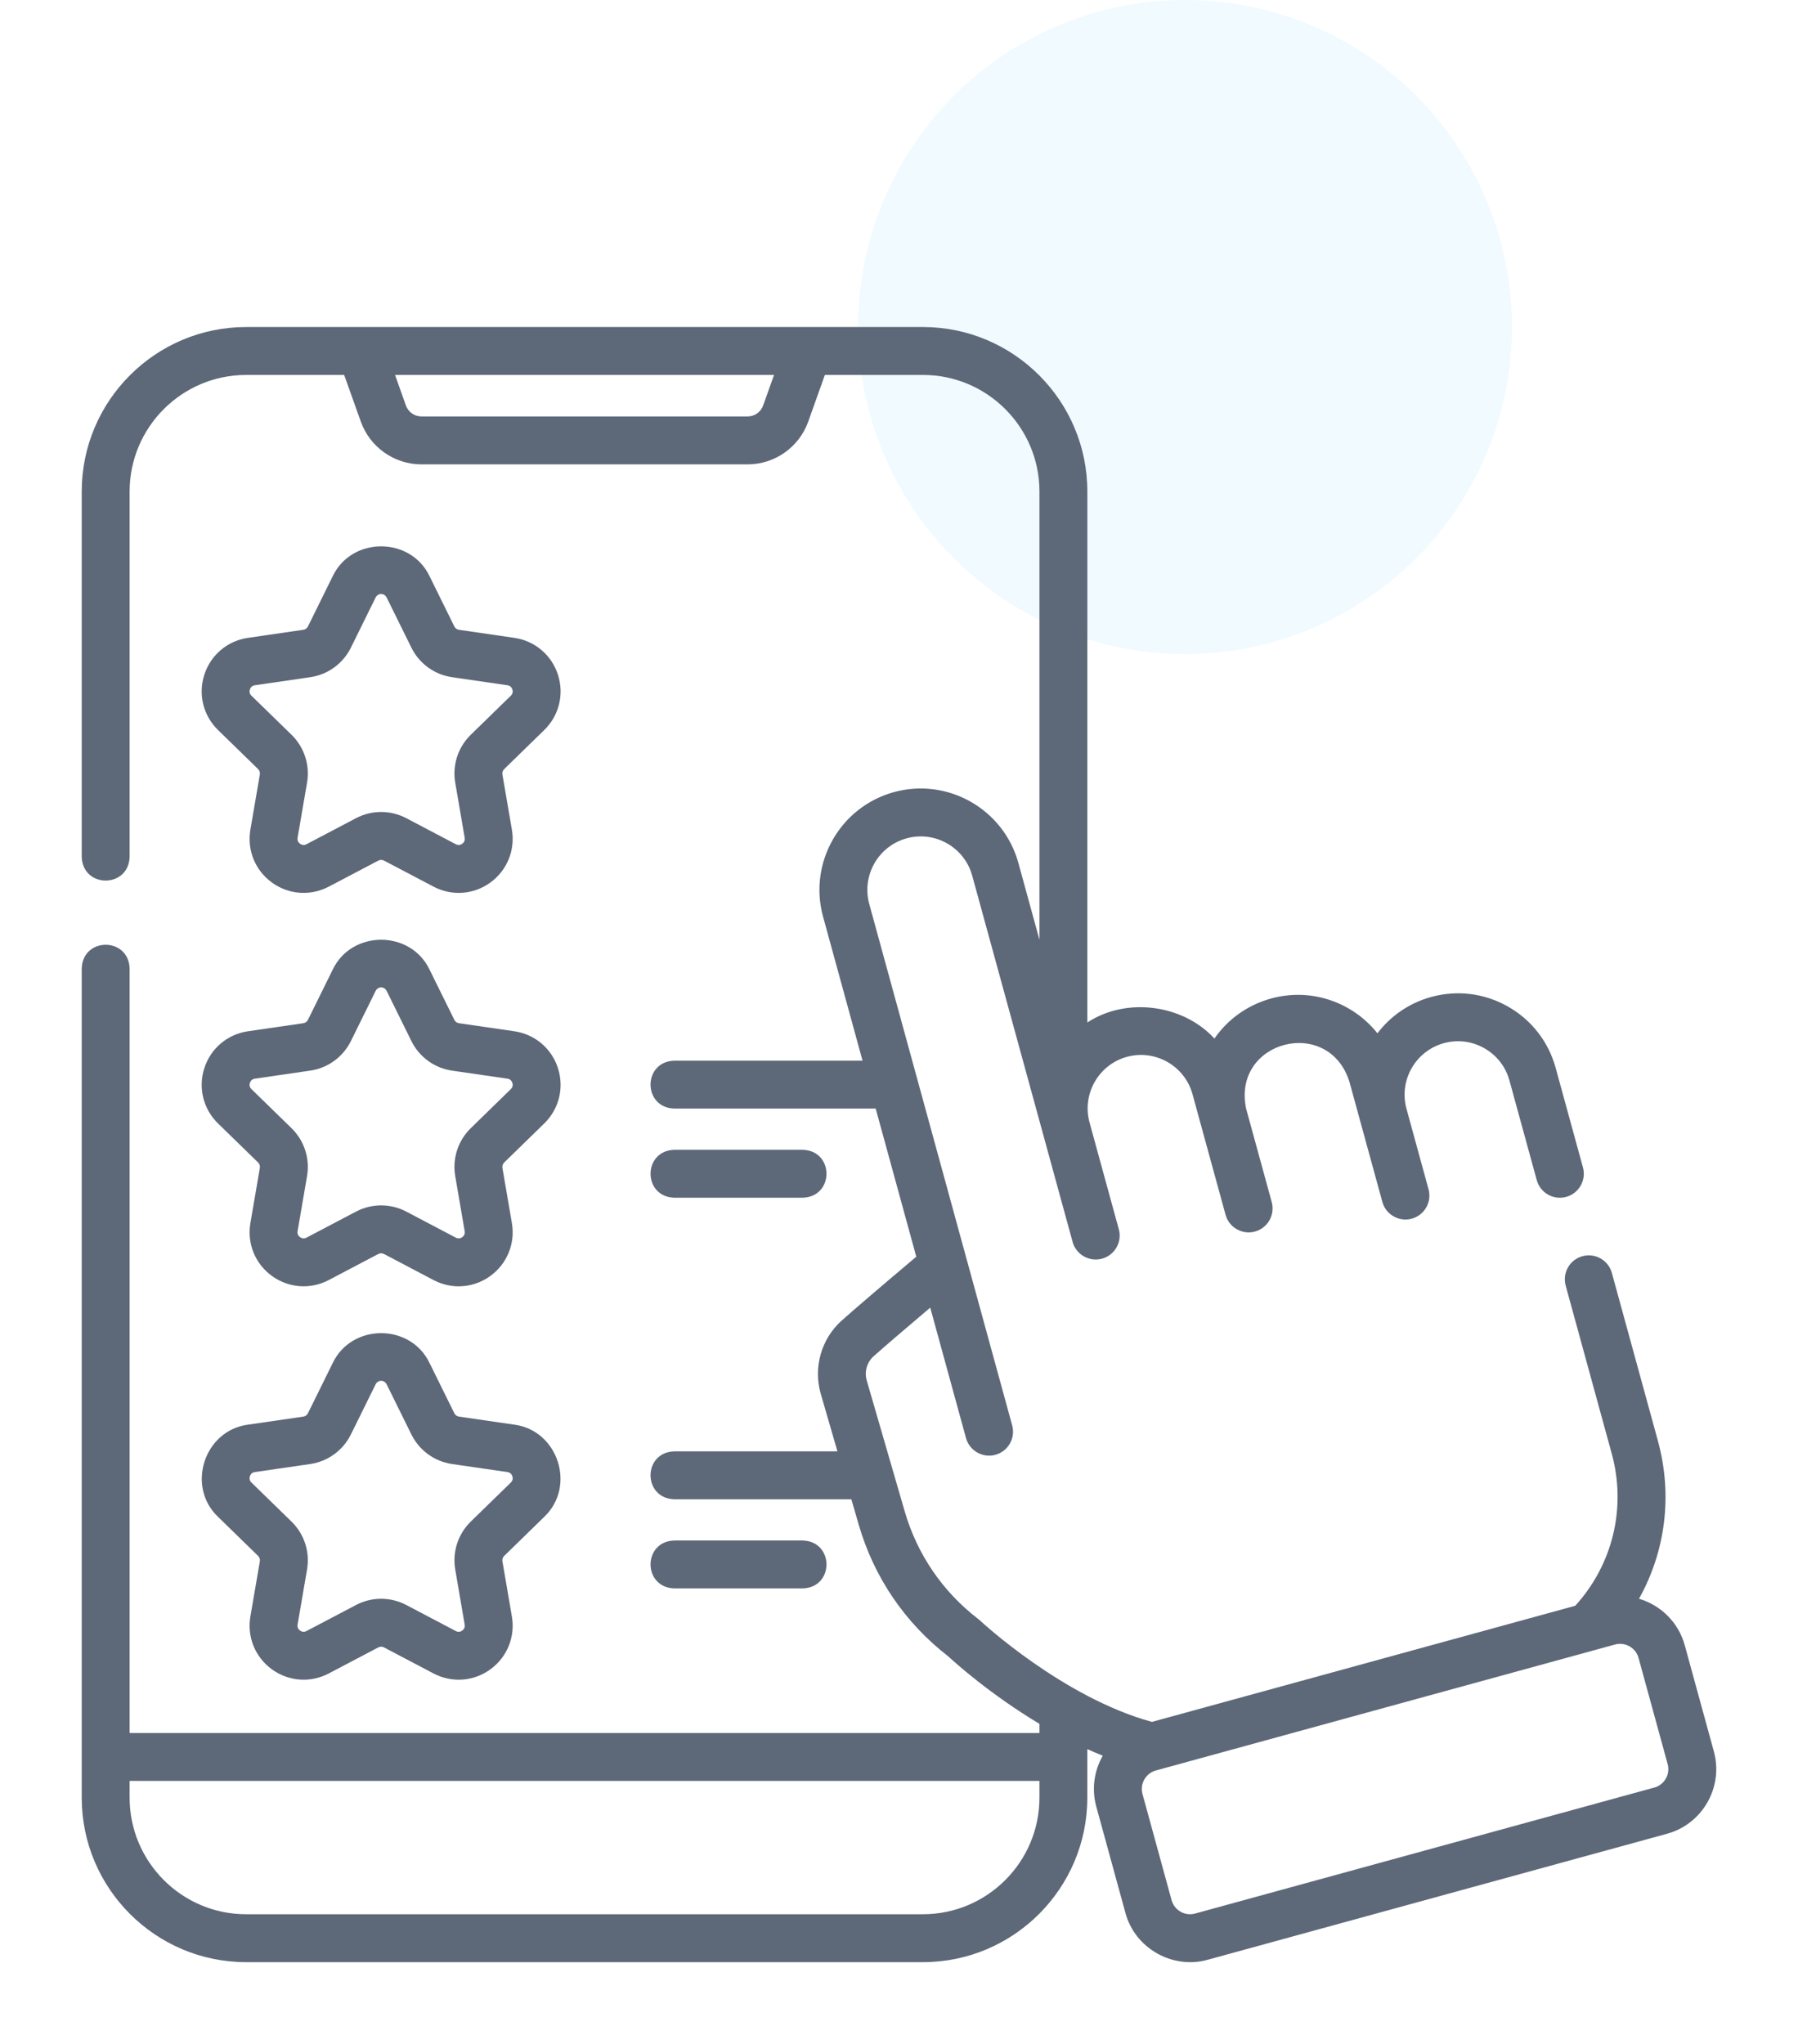 <svg width="88" height="100" viewBox="0 0 88 100" fill="none" xmlns="http://www.w3.org/2000/svg">
<circle opacity="0.4" cx="58" cy="15.999" r="16" fill="#D9F4FF"/>
<g filter="url(#filter0_d_2290_5630)">
<path d="M26.637 31.717C27.363 31.009 27.619 29.971 27.306 29.006C26.993 28.042 26.175 27.353 25.172 27.207L22.463 26.813C22.365 26.799 22.28 26.738 22.237 26.649L21.025 24.194C20.094 22.242 17.214 22.242 16.283 24.194L15.072 26.649C15.028 26.738 14.944 26.799 14.846 26.813L12.137 27.207C11.133 27.353 10.316 28.042 10.002 29.006C9.689 29.971 9.946 31.009 10.671 31.717L12.632 33.627C12.702 33.697 12.735 33.796 12.718 33.893L12.255 36.591C12.084 37.591 12.487 38.581 13.307 39.177C14.127 39.773 15.194 39.85 16.091 39.379L18.515 38.105C18.602 38.059 18.706 38.059 18.794 38.105L21.217 39.378C22.111 39.849 23.179 39.775 24.001 39.177C24.821 38.581 25.224 37.59 25.053 36.591L24.59 33.893C24.573 33.796 24.606 33.696 24.677 33.627L26.637 31.717ZM23.041 31.949C22.418 32.557 22.133 33.432 22.28 34.289L22.743 36.987C22.769 37.139 22.693 37.231 22.624 37.281C22.555 37.331 22.444 37.376 22.307 37.304L19.885 36.03C19.114 35.625 18.194 35.625 17.424 36.03L15.001 37.304C14.864 37.376 14.754 37.331 14.685 37.281C14.616 37.231 14.539 37.139 14.565 36.987L15.028 34.289C15.175 33.431 14.891 32.557 14.268 31.949L12.307 30.038C12.197 29.931 12.205 29.811 12.232 29.73C12.258 29.65 12.321 29.548 12.474 29.526L15.183 29.132C16.044 29.007 16.788 28.467 17.174 27.686L18.385 25.231C18.507 25.003 18.802 25.003 18.923 25.231L20.135 27.686C20.52 28.467 21.264 29.007 22.126 29.132L24.835 29.526C24.987 29.548 25.051 29.65 25.077 29.73C25.103 29.811 25.112 29.931 25.001 30.038L23.041 31.949Z" fill="#5D6878"/>
<path d="M10.671 50.965L12.632 52.875C12.703 52.944 12.735 53.044 12.718 53.141L12.255 55.839C12.084 56.838 12.487 57.829 13.307 58.425C14.127 59.021 15.194 59.098 16.091 58.626L18.514 57.352C18.602 57.306 18.706 57.306 18.794 57.352L21.217 58.626C21.607 58.831 22.029 58.933 22.45 58.933C22.996 58.933 23.538 58.762 24.001 58.425C24.821 57.829 25.224 56.838 25.053 55.839L24.59 53.141C24.574 53.044 24.606 52.944 24.677 52.875L26.637 50.965C27.363 50.257 27.619 49.219 27.306 48.254C26.993 47.29 26.175 46.601 25.172 46.455L22.462 46.061C22.365 46.047 22.28 45.986 22.237 45.897L21.025 43.442C20.094 41.49 17.214 41.49 16.283 43.442L15.072 45.897C15.028 45.986 14.944 46.047 14.846 46.061L12.137 46.455C11.133 46.601 10.316 47.29 10.002 48.255C9.689 49.218 9.946 50.257 10.671 50.965ZM12.232 48.979C12.258 48.898 12.321 48.796 12.474 48.774L15.183 48.38C16.044 48.255 16.788 47.715 17.174 46.934L18.385 44.48C18.507 44.251 18.802 44.251 18.924 44.48L20.135 46.934C20.52 47.715 21.264 48.255 22.126 48.381L24.835 48.774C24.987 48.797 25.051 48.898 25.077 48.979C25.103 49.06 25.111 49.179 25.001 49.286L23.041 51.197C22.418 51.805 22.133 52.679 22.28 53.537L22.743 56.236C22.769 56.388 22.693 56.479 22.624 56.529C22.555 56.579 22.444 56.624 22.308 56.552L19.885 55.278C19.114 54.873 18.194 54.873 17.424 55.278L15.001 56.552C14.864 56.624 14.754 56.579 14.685 56.529C14.616 56.479 14.539 56.388 14.565 56.236L15.028 53.537C15.175 52.679 14.891 51.805 14.268 51.197L12.307 49.286C12.197 49.179 12.205 49.059 12.232 48.979Z" fill="#5D6878"/>
<path d="M26.637 70.212C28.206 68.723 27.316 65.984 25.172 65.702L22.462 65.308C22.365 65.294 22.28 65.233 22.237 65.144L21.025 62.689C20.094 60.737 17.214 60.737 16.283 62.689L15.072 65.144C15.028 65.233 14.944 65.294 14.846 65.308L12.137 65.702C9.992 65.984 9.103 68.723 10.671 70.212L12.632 72.123C12.702 72.192 12.735 72.291 12.718 72.388L12.255 75.086C12.084 76.085 12.487 77.076 13.307 77.672C14.127 78.268 15.194 78.345 16.091 77.874L18.514 76.6C18.602 76.554 18.706 76.553 18.794 76.6L21.217 77.874C22.111 78.344 23.179 78.27 24.001 77.672C24.821 77.076 25.224 76.085 25.053 75.086L24.59 72.388C24.573 72.291 24.606 72.192 24.677 72.123L26.637 70.212ZM23.041 70.444C22.418 71.052 22.133 71.927 22.28 72.785L22.743 75.483C22.769 75.635 22.692 75.726 22.624 75.776C22.555 75.826 22.444 75.871 22.308 75.799L19.884 74.525C19.114 74.12 18.194 74.12 17.424 74.525L15.001 75.799C14.864 75.871 14.753 75.826 14.685 75.776C14.616 75.726 14.539 75.635 14.565 75.483L15.028 72.784C15.175 71.927 14.891 71.052 14.267 70.444L12.307 68.534C12.197 68.426 12.205 68.307 12.231 68.226C12.258 68.145 12.321 68.043 12.474 68.021L15.182 67.628C16.044 67.502 16.788 66.962 17.173 66.181L18.385 63.727C18.506 63.498 18.801 63.498 18.923 63.727L20.135 66.181C20.52 66.962 21.264 67.502 22.125 67.628L24.834 68.021C24.987 68.043 25.05 68.145 25.077 68.226C25.103 68.307 25.111 68.426 25.001 68.534L23.041 70.444Z" fill="#5D6878"/>
<path d="M33.002 54.598H39.289C40.838 54.55 40.837 52.302 39.289 52.254H33.002C31.452 52.303 31.453 54.551 33.002 54.598Z" fill="#5D6878"/>
<path d="M39.289 73.713C40.838 73.665 40.837 71.417 39.289 71.369H33.002C31.452 71.417 31.453 73.665 33.002 73.713H39.289Z" fill="#5D6878"/>
<path d="M83.881 81.687L82.457 76.494C82.145 75.36 81.271 74.531 80.218 74.219C81.518 71.895 81.87 69.146 81.143 66.494L78.89 58.28C78.719 57.656 78.074 57.289 77.45 57.46C76.826 57.631 76.459 58.276 76.63 58.9L78.882 67.113C79.609 69.762 78.94 72.533 77.099 74.562L56.379 80.244C52.016 79.054 48.003 75.32 47.963 75.283C47.934 75.256 47.904 75.231 47.873 75.207C46.133 73.869 44.89 72.048 44.278 69.94L42.42 63.537C42.297 63.112 42.43 62.648 42.758 62.355C43.283 61.888 44.213 61.089 45.529 59.976L47.279 66.356C47.448 66.985 48.112 67.348 48.719 67.176C49.343 67.005 49.71 66.36 49.539 65.736L46.664 55.251C46.664 55.251 46.664 55.251 46.664 55.25L42.544 40.227C42.163 38.837 42.983 37.396 44.373 37.015C45.763 36.633 47.204 37.454 47.584 38.844L51.062 51.525L52.497 56.76C52.666 57.389 53.33 57.752 53.938 57.58C54.562 57.409 54.929 56.764 54.758 56.14L53.323 50.908C52.949 49.522 53.77 48.086 55.154 47.706C56.544 47.325 57.985 48.146 58.366 49.535L58.723 50.839L59.983 55.433C60.152 56.062 60.815 56.425 61.423 56.253C62.047 56.082 62.414 55.437 62.243 54.813L60.99 50.244C60.284 46.9 65.043 45.687 66.049 48.939L66.578 50.868L67.657 54.803C67.826 55.433 68.49 55.795 69.097 55.624C69.721 55.452 70.088 54.808 69.917 54.184L68.838 50.248C68.457 48.859 69.278 47.418 70.667 47.037C71.34 46.852 72.045 46.941 72.651 47.286C73.258 47.632 73.694 48.193 73.878 48.866L75.214 53.738C75.385 54.362 76.03 54.729 76.654 54.558C77.278 54.387 77.646 53.742 77.475 53.118L76.139 48.246C75.788 46.969 74.962 45.905 73.811 45.25C72.661 44.594 71.324 44.426 70.047 44.777C68.957 45.076 68.052 45.718 67.416 46.555C66.218 45.045 64.191 44.309 62.218 44.85C61.038 45.174 60.077 45.886 59.438 46.813C57.935 45.164 55.164 44.752 53.218 46.025V20.047C53.218 15.61 49.608 12 45.171 12H12.047C7.61 12 4 15.61 4 20.047V37.92C4.048 39.47 6.296 39.469 6.344 37.92V20.047C6.344 16.902 8.902 14.344 12.047 14.344H16.845L17.66 16.628C18.106 17.878 19.298 18.719 20.625 18.719H36.592C37.92 18.719 39.111 17.878 39.557 16.628L40.372 14.344H45.171C48.316 14.344 50.874 16.902 50.874 20.047V41.977L49.844 38.224C49.121 35.588 46.388 34.031 43.753 34.754C41.117 35.477 39.56 38.21 40.283 40.846L42.216 47.894H33.001C31.452 47.941 31.453 50.19 33.001 50.237H42.859L44.846 57.485C43.069 58.983 41.844 60.031 41.199 60.606C40.2 61.496 39.796 62.903 40.17 64.19L40.987 67.008H33.001C31.452 67.056 31.453 69.304 33.001 69.352H41.668L42.028 70.593C42.774 73.166 44.286 75.391 46.401 77.03C46.714 77.32 48.455 78.89 50.874 80.34V80.788H6.344V43.385C6.296 41.836 4.048 41.837 4 43.385V83.952C4 88.389 7.61 91.999 12.047 91.999H45.171C49.608 91.999 53.217 88.389 53.217 83.952V81.576C53.466 81.688 53.718 81.796 53.973 81.899C53.556 82.629 53.417 83.519 53.657 84.392L55.081 89.585C55.553 91.344 57.413 92.361 59.112 91.881L81.584 85.719C82.429 85.487 83.134 84.94 83.567 84.178C84.001 83.417 84.112 82.532 83.881 81.687ZM37.35 15.841C37.236 16.16 36.931 16.375 36.592 16.375H20.625C20.286 16.375 19.982 16.16 19.867 15.841L19.334 14.344H37.884L37.35 15.841ZM45.171 89.655H12.047C8.902 89.655 6.344 87.097 6.344 83.952V83.131H50.874V83.952C50.874 87.097 48.316 89.655 45.171 89.655ZM81.531 83.019C81.407 83.236 81.206 83.392 80.965 83.458L58.492 89.621C57.994 89.758 57.477 89.464 57.341 88.965L55.917 83.773C55.78 83.274 56.074 82.758 56.572 82.621L79.045 76.458C79.53 76.322 80.061 76.612 80.196 77.114L81.62 82.307C81.686 82.549 81.655 82.801 81.531 83.019Z" fill="#5D6878"/>
</g>
<defs>
<filter id="filter0_d_2290_5630" x="0" y="12" width="87.999" height="88" filterUnits="userSpaceOnUse" color-interpolation-filters="sRGB">
<feFlood flood-opacity="0" result="BackgroundImageFix"/>
<feColorMatrix in="SourceAlpha" type="matrix" values="0 0 0 0 0 0 0 0 0 0 0 0 0 0 0 0 0 0 127 0" result="hardAlpha"/>
<feOffset dy="4"/>
<feGaussianBlur stdDeviation="2"/>
<feComposite in2="hardAlpha" operator="out"/>
<feColorMatrix type="matrix" values="0 0 0 0 0 0 0 0 0 0 0 0 0 0 0 0 0 0 0.25 0"/>
<feBlend mode="normal" in2="BackgroundImageFix" result="effect1_dropShadow_2290_5630"/>
<feBlend mode="normal" in="SourceGraphic" in2="effect1_dropShadow_2290_5630" result="shape"/>
</filter>
</defs>
</svg>
